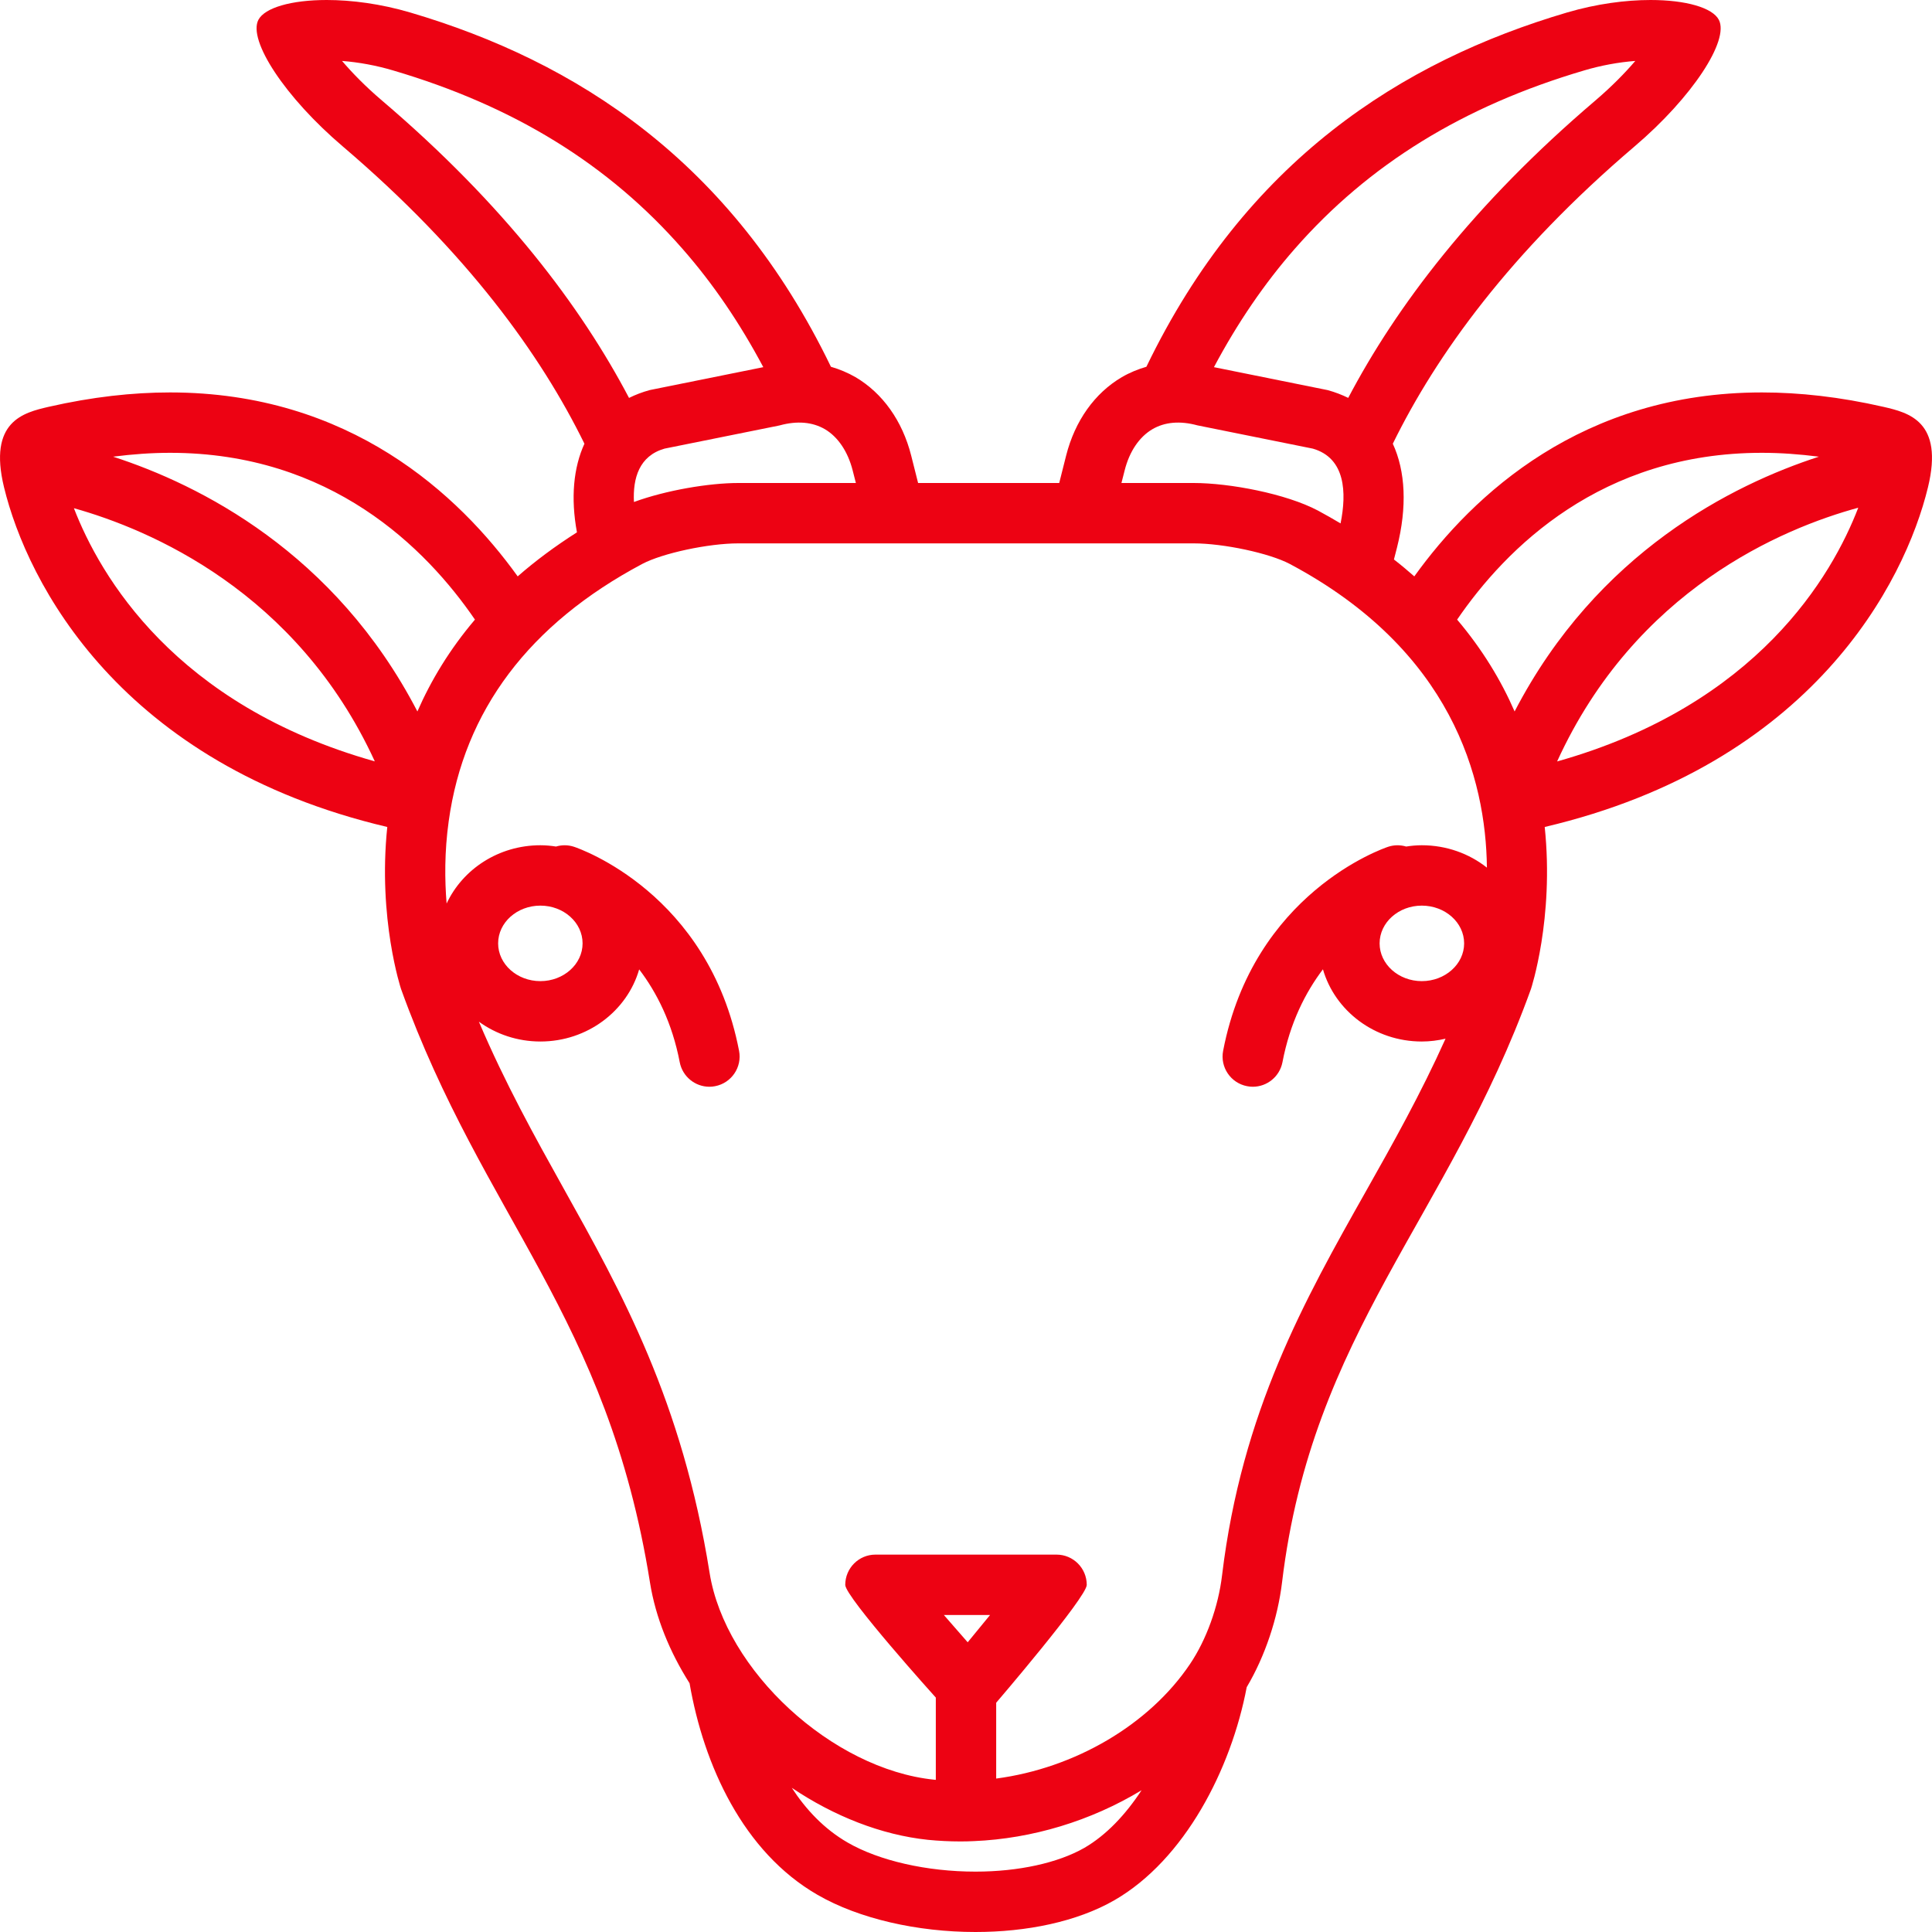 <svg width="24" height="24" viewBox="0 0 24 24" fill="none" xmlns="http://www.w3.org/2000/svg">
<g clip-path="url(#clip0_392_406)">
<path d="M0.05 6.053C0.338 7.24 1.493 9.492 4.811 10.273C4.692 11.413 4.982 12.286 4.982 12.286C6.01 15.135 7.544 16.338 8.074 19.657C8.144 20.095 8.319 20.52 8.566 20.91C8.742 21.928 9.232 23.006 10.155 23.538C10.672 23.837 11.4 24 12.118 24C12.751 24 13.376 23.874 13.844 23.605C14.717 23.101 15.294 21.978 15.487 20.959C15.717 20.571 15.873 20.099 15.926 19.657C16.299 16.552 17.99 15.135 19.018 12.286C19.018 12.286 19.308 11.413 19.189 10.273C22.507 9.492 23.662 7.24 23.95 6.053C24.149 5.233 23.709 5.126 23.397 5.054C22.855 4.93 22.352 4.875 21.887 4.875C19.656 4.875 18.299 6.145 17.569 7.16C17.488 7.089 17.405 7.019 17.316 6.95L17.354 6.802C17.482 6.295 17.459 5.852 17.302 5.512C17.842 4.41 18.759 3.136 20.305 1.819C21.022 1.209 21.485 0.501 21.352 0.246C21.274 0.096 20.944 0 20.504 0C20.196 0 19.835 0.047 19.467 0.155C17.409 0.762 15.476 1.997 14.241 4.556C14.241 4.556 14.241 4.556 14.241 4.556C14.135 4.587 14.032 4.629 13.936 4.685C13.599 4.883 13.353 5.228 13.244 5.659L13.158 6H11.405L11.319 5.659C11.21 5.228 10.964 4.883 10.627 4.685C10.53 4.629 10.428 4.587 10.322 4.556C9.086 1.997 7.153 0.762 5.095 0.155C4.728 0.047 4.366 0 4.059 0C3.618 0 3.289 0.096 3.21 0.246C3.077 0.501 3.541 1.209 4.258 1.819C5.804 3.136 6.72 4.41 7.26 5.512C7.124 5.809 7.088 6.184 7.167 6.613C6.893 6.787 6.648 6.97 6.431 7.16C5.701 6.145 4.344 4.875 2.113 4.875C1.648 4.875 1.146 4.93 0.603 5.054C0.292 5.126 -0.149 5.233 0.05 6.053ZM13.47 22.955C13.143 23.142 12.651 23.25 12.118 23.25C11.515 23.25 10.921 23.115 10.53 22.889C10.235 22.719 10.01 22.476 9.836 22.209C10.358 22.56 10.946 22.794 11.527 22.855C11.66 22.868 11.794 22.875 11.928 22.875C11.985 22.875 12.042 22.874 12.098 22.871C12.822 22.841 13.552 22.62 14.181 22.239C13.983 22.541 13.744 22.796 13.47 22.955ZM11.725 20.062H12.299L12.021 20.401L11.725 20.062ZM17.662 12.188C17.373 12.188 17.138 11.977 17.138 11.719C17.138 11.46 17.373 11.25 17.662 11.25C17.952 11.25 18.188 11.46 18.188 11.719C18.188 11.977 17.952 12.188 17.662 12.188ZM19.343 9.459C20.319 7.321 22.146 6.563 23.084 6.307C22.761 7.147 21.833 8.758 19.343 9.459ZM21.887 5.625C22.116 5.625 22.353 5.642 22.595 5.673C21.525 6.02 19.841 6.86 18.815 8.838C18.648 8.454 18.416 8.069 18.101 7.697C18.709 6.808 19.892 5.625 21.887 5.625ZM16.084 3.091C17.003 2.042 18.179 1.317 19.679 0.875C19.887 0.813 20.106 0.773 20.314 0.757C20.186 0.907 20.02 1.076 19.819 1.248C18.297 2.544 17.342 3.813 16.748 4.943C16.748 4.943 16.748 4.943 16.749 4.943C16.669 4.904 16.584 4.871 16.492 4.846L15.08 4.561C15.372 4.012 15.707 3.521 16.084 3.091ZM13.971 5.843C14.03 5.609 14.152 5.428 14.315 5.332C14.469 5.242 14.658 5.225 14.875 5.284L16.308 5.573C16.715 5.69 16.73 6.12 16.653 6.502C16.562 6.448 16.47 6.395 16.373 6.343C15.977 6.133 15.275 6 14.828 6H13.931L13.971 5.843ZM9.687 5.284C9.904 5.225 10.093 5.242 10.248 5.332C10.41 5.428 10.532 5.609 10.592 5.843L10.632 6H9.172C8.807 6 8.274 6.09 7.875 6.236C7.86 5.939 7.941 5.663 8.255 5.573L9.664 5.289L9.687 5.284ZM4.744 1.248C4.542 1.076 4.377 0.907 4.249 0.757C4.456 0.773 4.675 0.813 4.883 0.875C6.384 1.317 7.56 2.042 8.478 3.091C8.856 3.521 9.19 4.012 9.482 4.561L8.094 4.841L8.07 4.846C7.978 4.871 7.893 4.904 7.814 4.943C7.814 4.943 7.814 4.943 7.814 4.943C7.22 3.813 6.266 2.544 4.744 1.248ZM7.979 7.005C8.231 6.872 8.8 6.75 9.172 6.75H14.828C15.2 6.75 15.769 6.872 16.021 7.005C18.036 8.076 18.458 9.669 18.471 10.778C18.251 10.604 17.969 10.5 17.662 10.5C17.596 10.5 17.532 10.506 17.468 10.516C17.397 10.495 17.32 10.494 17.244 10.519C17.176 10.542 15.571 11.096 15.194 13.054C15.155 13.257 15.288 13.454 15.492 13.493C15.516 13.498 15.54 13.5 15.563 13.5C15.739 13.5 15.896 13.375 15.931 13.196C16.025 12.704 16.217 12.328 16.434 12.041C16.583 12.557 17.076 12.938 17.662 12.938C17.764 12.938 17.862 12.925 17.957 12.903C17.648 13.59 17.303 14.205 16.965 14.804C16.208 16.146 15.426 17.535 15.181 19.568C15.135 19.958 14.986 20.37 14.783 20.671C14.274 21.428 13.351 21.965 12.375 22.094V21.152C12.375 21.152 13.5 19.84 13.5 19.688C13.5 19.48 13.332 19.312 13.125 19.312H10.875C10.668 19.312 10.5 19.48 10.5 19.688C10.5 19.84 11.625 21.088 11.625 21.088V22.11C11.618 22.109 11.611 22.109 11.604 22.108C10.338 21.978 9.009 20.753 8.815 19.539C8.473 17.399 7.723 16.056 6.998 14.757C6.642 14.118 6.276 13.46 5.949 12.692C6.162 12.846 6.426 12.938 6.713 12.938C7.298 12.938 7.792 12.557 7.94 12.042C8.158 12.329 8.35 12.705 8.444 13.196C8.479 13.375 8.636 13.5 8.812 13.5C8.836 13.5 8.859 13.498 8.883 13.493C9.087 13.454 9.22 13.257 9.181 13.054C8.804 11.096 7.199 10.542 7.131 10.519C7.055 10.494 6.977 10.495 6.907 10.516C6.843 10.506 6.779 10.5 6.713 10.5C6.194 10.5 5.747 10.798 5.548 11.224C5.524 10.932 5.521 10.581 5.574 10.201C5.764 8.827 6.574 7.752 7.979 7.005ZM6.188 11.719C6.188 11.46 6.423 11.25 6.713 11.25C7.002 11.25 7.237 11.46 7.237 11.719C7.237 11.977 7.002 12.188 6.713 12.188C6.423 12.188 6.188 11.977 6.188 11.719ZM2.113 5.625C4.109 5.625 5.292 6.809 5.9 7.697C5.584 8.069 5.353 8.454 5.185 8.838C4.159 6.86 2.475 6.02 1.405 5.673C1.647 5.642 1.884 5.625 2.113 5.625ZM4.656 9.458C2.172 8.759 1.243 7.154 0.918 6.313C1.856 6.576 3.686 7.345 4.656 9.458Z" fill="#ED0213"/>
</g>
<defs>
<clipPath id="clip0_392_406">
<rect width="24" height="24" fill="white"/>
</clipPath>
</defs>
</svg>
